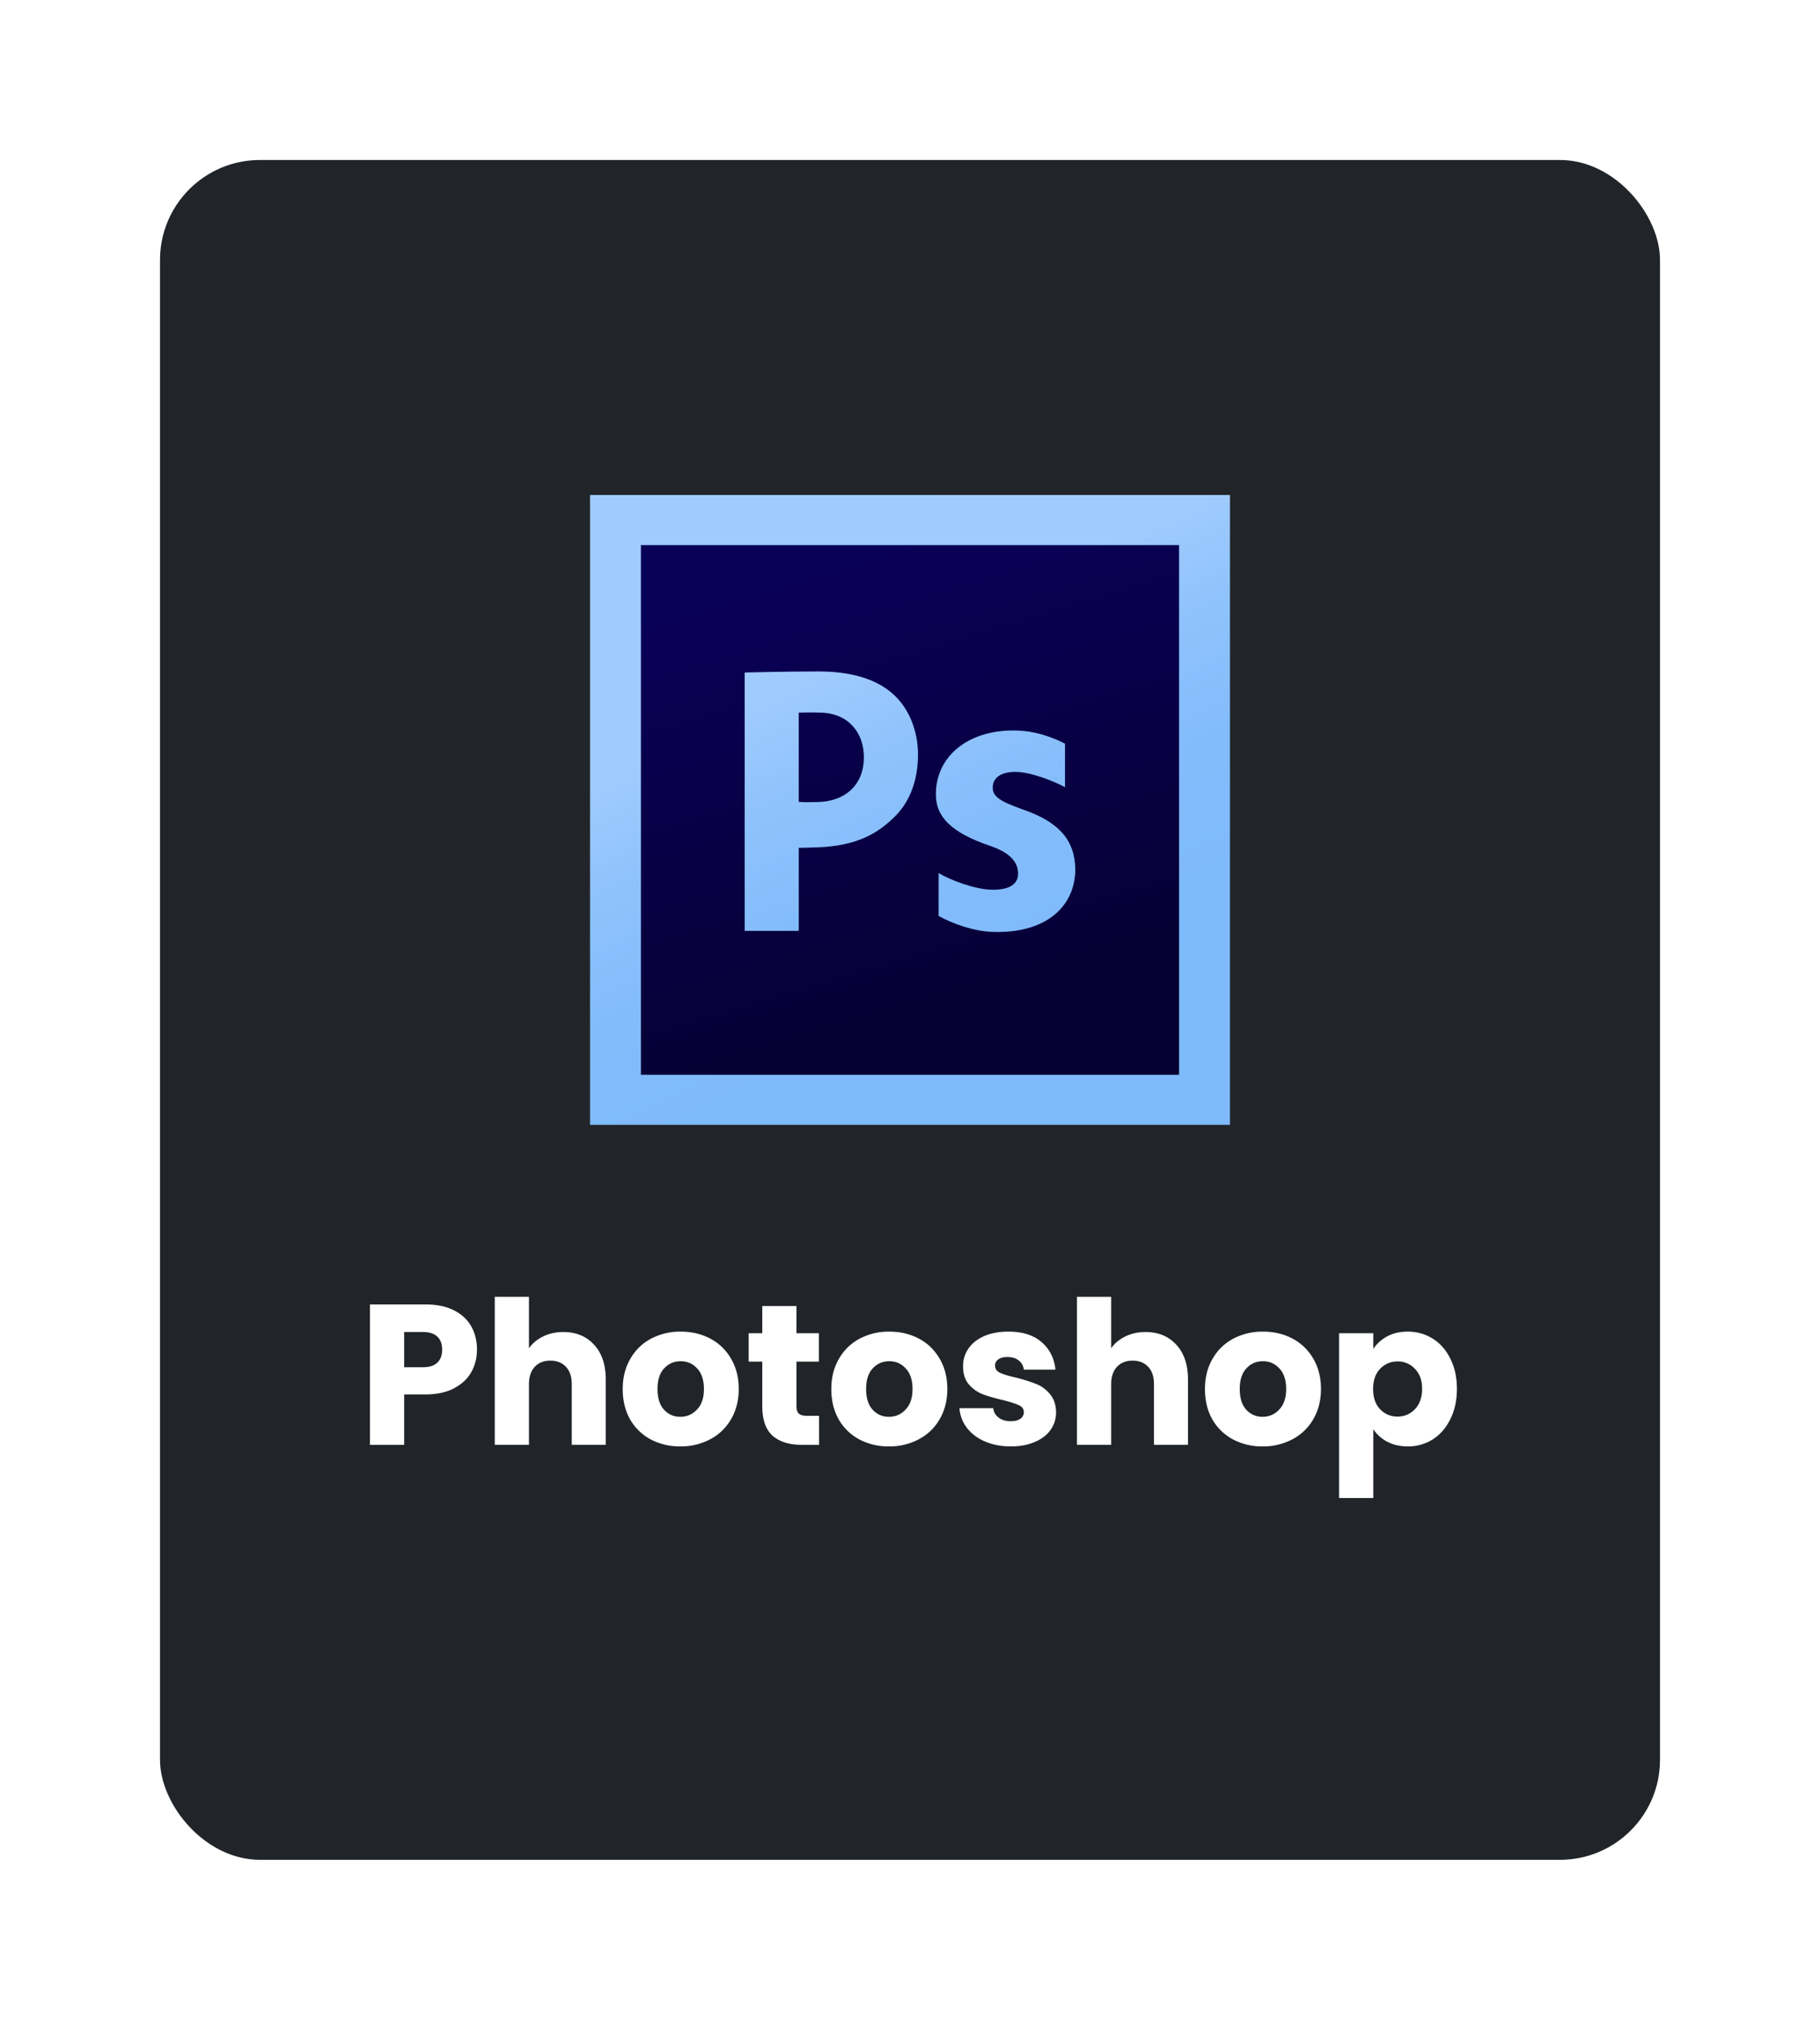 
<svg width="91" height="101" fill="none" xmlns="http://www.w3.org/2000/svg"><g filter="url(#a)"><rect x="8" y="6" width="75" height="85" rx="5" fill="#212529"/><g clip-path="url(#b)"><path d="M29.502 22.752h31.996v31.496H29.502V22.752Z" fill="url(#c)"/><path d="M32.047 25.256h26.907v26.488H32.046V25.256Z" fill="url(#d)"/><path d="M37.234 31.629s2.023-.053 3.688-.053c1.683 0 2.883.396 3.688 1.093.77.658 1.29 1.78 1.29 3.057s-.395 2.322-1.11 3.057c-.932.948-2.017 1.51-3.868 1.587-.511.021-.984.026-.984.026v4.152h-2.704V31.629Zm2.703 6.467c.294.029.478.015.914.01 1.45-.018 2.345-.9 2.345-2.236 0-1.199-.738-2.184-2.13-2.235-.555-.02-1.129 0-1.129 0v4.461Z" fill="url(#e)"/><path d="M46.931 41.656c.545.334 1.83.836 2.707.836.896 0 1.266-.316 1.266-.809 0-.493-.293-1.011-1.402-1.386-1.967-.67-2.726-1.472-2.707-2.596 0-1.814 1.519-3.174 3.875-3.174 1.11 0 1.996.363 2.58.659v2.177c-.429-.237-1.665-.766-2.483-.766-.72 0-1.13.296-1.13.789 0 .453.371.69 1.54 1.104 1.81.63 2.569 1.557 2.588 2.977 0 1.794-1.381 3.22-4.127 3.134-.943-.03-1.987-.402-2.707-.796v-2.15Z" fill="url(#f)"/></g><path d="M23.848 65.488c0 .407-.093.78-.28 1.12-.187.334-.473.604-.86.81-.387.207-.867.31-1.44.31h-1.06v2.52h-1.71v-7.02h2.77c.56 0 1.033.097 1.42.29.387.194.677.46.87.8.193.34.29.73.29 1.17Zm-2.71.88c.327 0 .57-.076.73-.23.16-.153.24-.37.24-.65s-.08-.496-.24-.65c-.16-.153-.403-.23-.73-.23h-.93v1.76h.93Zm7.03-1.76c.64 0 1.154.214 1.54.64.387.42.58 1 .58 1.74v3.26h-1.7v-3.03c0-.373-.097-.663-.29-.87-.193-.206-.453-.31-.78-.31-.326 0-.587.104-.78.31-.193.207-.29.497-.29.87v3.03h-1.71v-7.4h1.71v2.57c.174-.246.41-.443.71-.59.3-.146.637-.22 1.01-.22Zm5.848 5.72a3.11 3.11 0 0 1-1.48-.35 2.606 2.606 0 0 1-1.03-1c-.246-.433-.37-.94-.37-1.52 0-.573.127-1.076.38-1.51.254-.44.6-.776 1.04-1.01a3.11 3.11 0 0 1 1.48-.35c.547 0 1.04.117 1.48.35.44.234.787.57 1.04 1.01.254.434.38.937.38 1.51 0 .574-.13 1.08-.39 1.52a2.571 2.571 0 0 1-1.05 1 3.11 3.11 0 0 1-1.48.35Zm0-1.48c.327 0 .604-.12.83-.36.234-.24.35-.583.35-1.03 0-.446-.113-.79-.34-1.03-.22-.24-.493-.36-.82-.36-.333 0-.61.12-.83.36-.22.234-.33.577-.33 1.03 0 .447.107.79.32 1.03.22.24.494.36.82.36Zm6.938-.05v1.45h-.87c-.62 0-1.104-.15-1.45-.45-.347-.306-.52-.803-.52-1.49v-2.22h-.68v-1.42h.68v-1.36h1.71v1.36h1.12v1.42h-1.12v2.24c0 .167.04.287.12.36.08.074.213.11.4.11h.61Zm3.492 1.53a3.11 3.11 0 0 1-1.48-.35 2.606 2.606 0 0 1-1.03-1c-.246-.433-.37-.94-.37-1.52 0-.573.127-1.076.38-1.51.254-.44.6-.776 1.04-1.01a3.11 3.11 0 0 1 1.48-.35c.547 0 1.04.117 1.48.35.44.234.787.57 1.04 1.01.254.434.38.937.38 1.51 0 .574-.13 1.08-.39 1.52a2.571 2.571 0 0 1-1.05 1 3.11 3.11 0 0 1-1.48.35Zm0-1.48c.327 0 .604-.12.83-.36.233-.24.35-.583.35-1.03 0-.446-.113-.79-.34-1.03-.22-.24-.493-.36-.82-.36-.333 0-.61.12-.83.36-.22.234-.33.577-.33 1.03 0 .447.107.79.32 1.03.22.24.494.36.82.36Zm6.097 1.48c-.486 0-.92-.083-1.3-.25a2.24 2.24 0 0 1-.9-.68 1.828 1.828 0 0 1-.37-.98h1.69c.02.194.11.35.27.47.16.12.357.18.59.18.214 0 .377-.04.49-.12a.393.393 0 0 0 .18-.33c0-.16-.083-.276-.25-.35-.166-.08-.436-.166-.81-.26-.4-.093-.733-.19-1-.29a1.797 1.797 0 0 1-.69-.49c-.193-.226-.29-.53-.29-.91 0-.32.087-.61.26-.87.18-.266.44-.476.78-.63.347-.153.757-.23 1.23-.23.7 0 1.25.174 1.65.52.407.347.64.807.7 1.38h-1.58a.674.674 0 0 0-.26-.46c-.14-.113-.326-.17-.56-.17-.2 0-.353.04-.46.12a.355.355 0 0 0-.16.31c0 .16.084.28.25.36.174.08.44.16.8.24.414.107.75.214 1.01.32.26.1.487.267.68.5.2.227.304.534.31.92 0 .327-.093.62-.28.88-.18.254-.443.454-.79.6-.34.147-.736.22-1.19.22Zm6.736-5.72c.64 0 1.154.214 1.54.64.387.42.58 1 .58 1.74v3.26h-1.7v-3.03c0-.373-.096-.663-.29-.87-.193-.206-.453-.31-.78-.31-.326 0-.586.104-.78.31-.193.207-.29.497-.29.87v3.03h-1.71v-7.4h1.71v2.57c.174-.246.41-.443.71-.59.3-.146.637-.22 1.01-.22Zm5.849 5.72a3.11 3.11 0 0 1-1.48-.35 2.605 2.605 0 0 1-1.03-1c-.247-.433-.37-.94-.37-1.52 0-.573.126-1.076.38-1.51.253-.44.6-.776 1.04-1.01a3.11 3.11 0 0 1 1.48-.35c.546 0 1.04.117 1.48.35.44.234.786.57 1.04 1.01.253.434.38.937.38 1.51 0 .574-.13 1.08-.39 1.52a2.572 2.572 0 0 1-1.05 1 3.11 3.11 0 0 1-1.48.35Zm0-1.48c.326 0 .603-.12.83-.36.233-.24.35-.583.35-1.03 0-.446-.114-.79-.34-1.03-.22-.24-.494-.36-.82-.36-.334 0-.61.12-.83.36-.22.234-.33.577-.33 1.03 0 .447.106.79.32 1.03.22.24.493.36.82.36Zm5.537-3.39c.167-.26.397-.47.69-.63.293-.16.637-.24 1.03-.24.46 0 .877.117 1.25.35.373.234.667.567.88 1 .22.434.33.937.33 1.51 0 .574-.11 1.08-.33 1.52-.213.434-.507.77-.88 1.01a2.31 2.31 0 0 1-1.25.35c-.387 0-.73-.08-1.03-.24a1.888 1.888 0 0 1-.69-.62v3.44h-1.71v-8.24h1.71v.79Zm2.44 1.99c0-.426-.12-.76-.36-1a1.149 1.149 0 0 0-.87-.37c-.34 0-.63.124-.87.37-.233.247-.35.584-.35 1.01 0 .427.117.764.35 1.01.24.247.53.37.87.37.34 0 .63-.123.87-.37.24-.253.36-.593.36-1.02Z" fill="#fff"/></g><defs><linearGradient id="c" x1="37.278" y1="21.107" x2="49.565" y2="47.041" gradientUnits="userSpaceOnUse"><stop stop-color="#A0CBFF"/><stop offset=".394" stop-color="#A0CBFE"/><stop offset=".583" stop-color="#8EC2FC"/><stop offset=".784" stop-color="#83BCFB"/><stop offset="1" stop-color="#7FBAFB"/></linearGradient><linearGradient id="d" x1="41.631" y1="25.63" x2="48.578" y2="48.688" gradientUnits="userSpaceOnUse"><stop stop-color="#090058"/><stop offset="1" stop-color="#070033"/></linearGradient><linearGradient id="e" x1="33.463" y1="22.488" x2="45.749" y2="48.422" gradientUnits="userSpaceOnUse"><stop stop-color="#A0CBFF"/><stop offset=".394" stop-color="#A0CBFE"/><stop offset=".583" stop-color="#8EC2FC"/><stop offset=".784" stop-color="#83BCFB"/><stop offset="1" stop-color="#7FBAFB"/></linearGradient><linearGradient id="f" x1="40.449" y1="19.1" x2="52.784" y2="45.137" gradientUnits="userSpaceOnUse"><stop stop-color="#A0CBFF"/><stop offset=".394" stop-color="#A0CBFE"/><stop offset=".583" stop-color="#8EC2FC"/><stop offset=".784" stop-color="#83BCFB"/><stop offset="1" stop-color="#7FBAFB"/></linearGradient><clipPath id="b"><path fill="#fff" transform="translate(29.5 22.752)" d="M0 0h32v31.497H0z"/></clipPath><filter id="a" x="0" y="0" width="91" height="101" filterUnits="userSpaceOnUse" color-interpolation-filters="sRGB"><feFlood flood-opacity="0" result="BackgroundImageFix"/><feColorMatrix in="SourceAlpha" values="0 0 0 0 0 0 0 0 0 0 0 0 0 0 0 0 0 0 127 0" result="hardAlpha"/><feOffset dy="2"/><feGaussianBlur stdDeviation="4"/><feColorMatrix values="0 0 0 0 0 0 0 0 0 0 0 0 0 0 0 0 0 0 0.75 0"/><feBlend in2="BackgroundImageFix" result="effect1_dropShadow_505_202"/><feBlend in="SourceGraphic" in2="effect1_dropShadow_505_202" result="shape"/></filter></defs></svg>